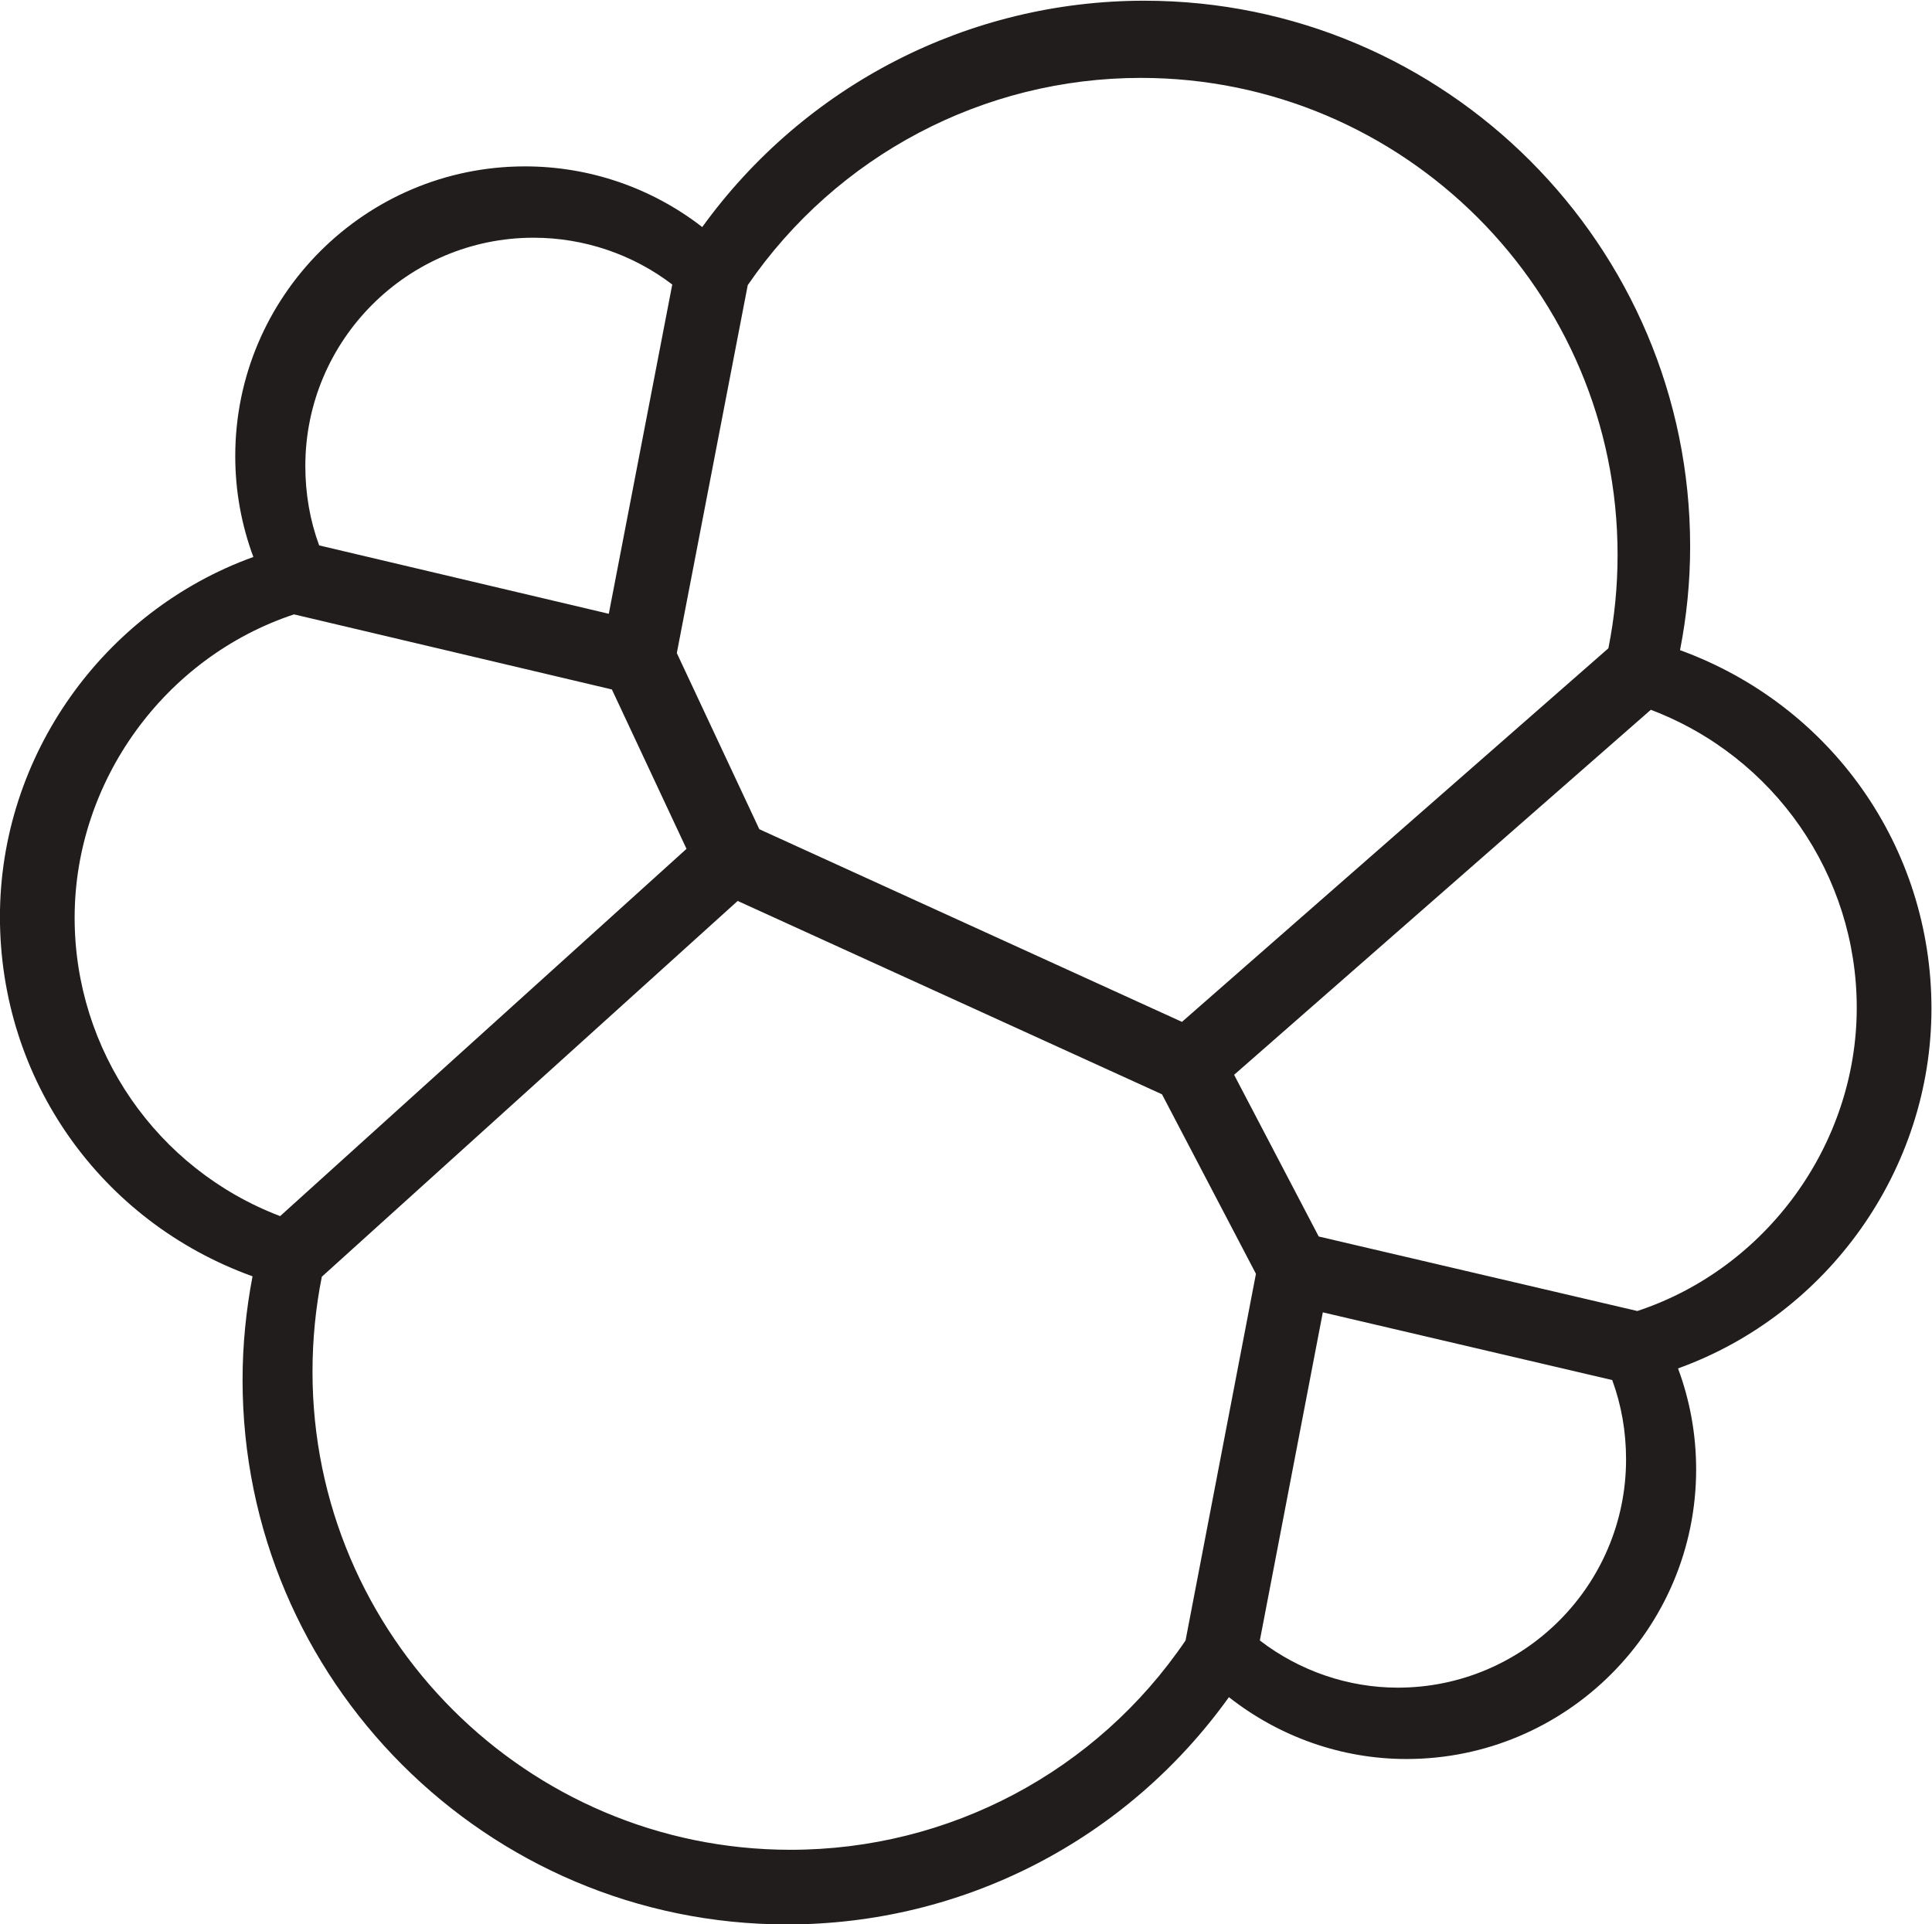 <?xml version="1.0" encoding="UTF-8" standalone="no"?>
<svg
   xmlns="http://www.w3.org/2000/svg"
   viewBox="0 0 364.778 363.357"
   height="96.138mm"
   width="96.514mm"
   xml:space="preserve"
   id="svg2"
   version="1.1"><defs
     id="defs6" /><g
     transform="matrix(1.333,0,0,-1.333,-44.278,537.544)"
     id="g10"><g
       transform="scale(0.1)"
       id="g12"><path
         id="path14"
         style="fill:#211d1d;fill-opacity:1;fill-rule:nonzero;stroke:none"
         d="m 2651.3,2175.39 -451.27,105.55 -119.85,229.05 590.23,517.09 c 175.03,-66.3 291.69,-234.14 291.69,-421.98 0,-193.33 -127.44,-369.11 -310.8,-429.71 z m -339.24,-533.56 c -70.3,0 -139.17,23.59 -195.44,66.83 l 89.21,464.83 409.92,-95.92 c 13.01,-35.39 19.59,-73.15 19.59,-112.46 0,-178.29 -145,-323.28 -323.28,-323.28 z m -300.67,66.82 c -126.09,-185.81 -334.87,-296.5 -559.45,-296.5 -373.38,0 -677.135,303.75 -677.135,677.06 0,45.83 4.472,91.11 13.218,134.76 l 589.007,532.34 601.01,-273.93 133.07,-254.27 z M 437.879,2732.54 c 0,193.26 127.441,368.97 310.738,429.71 l 450.243,-106.36 105.69,-225.8 -575.589,-520.28 c -174.691,66.5 -291.082,234.55 -291.082,422.73 z m 650.041,963.29 c 71.18,0 140.39,-23.45 196.45,-66.29 l -89.89,-466.45 -410.25,96.87 c -13.011,35.38 -19.585,73.14 -19.585,112.52 0,178.29 144.996,323.35 323.275,323.35 z m 303.36,-67.18 c 126.29,183.91 334.06,293.59 556.81,293.59 372.36,0 675.24,-302.94 675.24,-675.3 0,-45.55 -4.28,-89.07 -13.02,-132.73 l -603.99,-529.22 -598.63,272.92 -116.87,249.52 z M 3067.92,2603.82 c 0,229.29 -142.17,429.75 -356.12,507.75 9.41,48.33 14.32,96.67 14.32,147 0,426.23 -346.78,773.01 -773.07,773.01 -249,0 -480.65,-119.42 -626.21,-320.64 -71.56,55.52 -159.45,85.95 -251.14,85.95 -226.251,0 -410.321,-184.07 -410.321,-410.32 0,-50 8.918,-97.85 25.652,-143 -212.699,-76.75 -358.945,-281.91 -358.945,-509.76 0,-230.47 142.855,-431.82 357.769,-509.27 -9.128,-47.78 -14.105,-97.08 -14.105,-146.94 0,-425.26 345.95,-771.2 771.21,-771.2 249.62,0 481.12,119.9 625.85,321.95 72.05,-56.56 160.15,-87.61 251.49,-87.61 226.25,0 410.32,184 410.32,410.25 0,50 -8.92,97.92 -25.65,143.07 212.7,76.68 358.95,281.92 358.95,509.76" /></g></g></svg>
